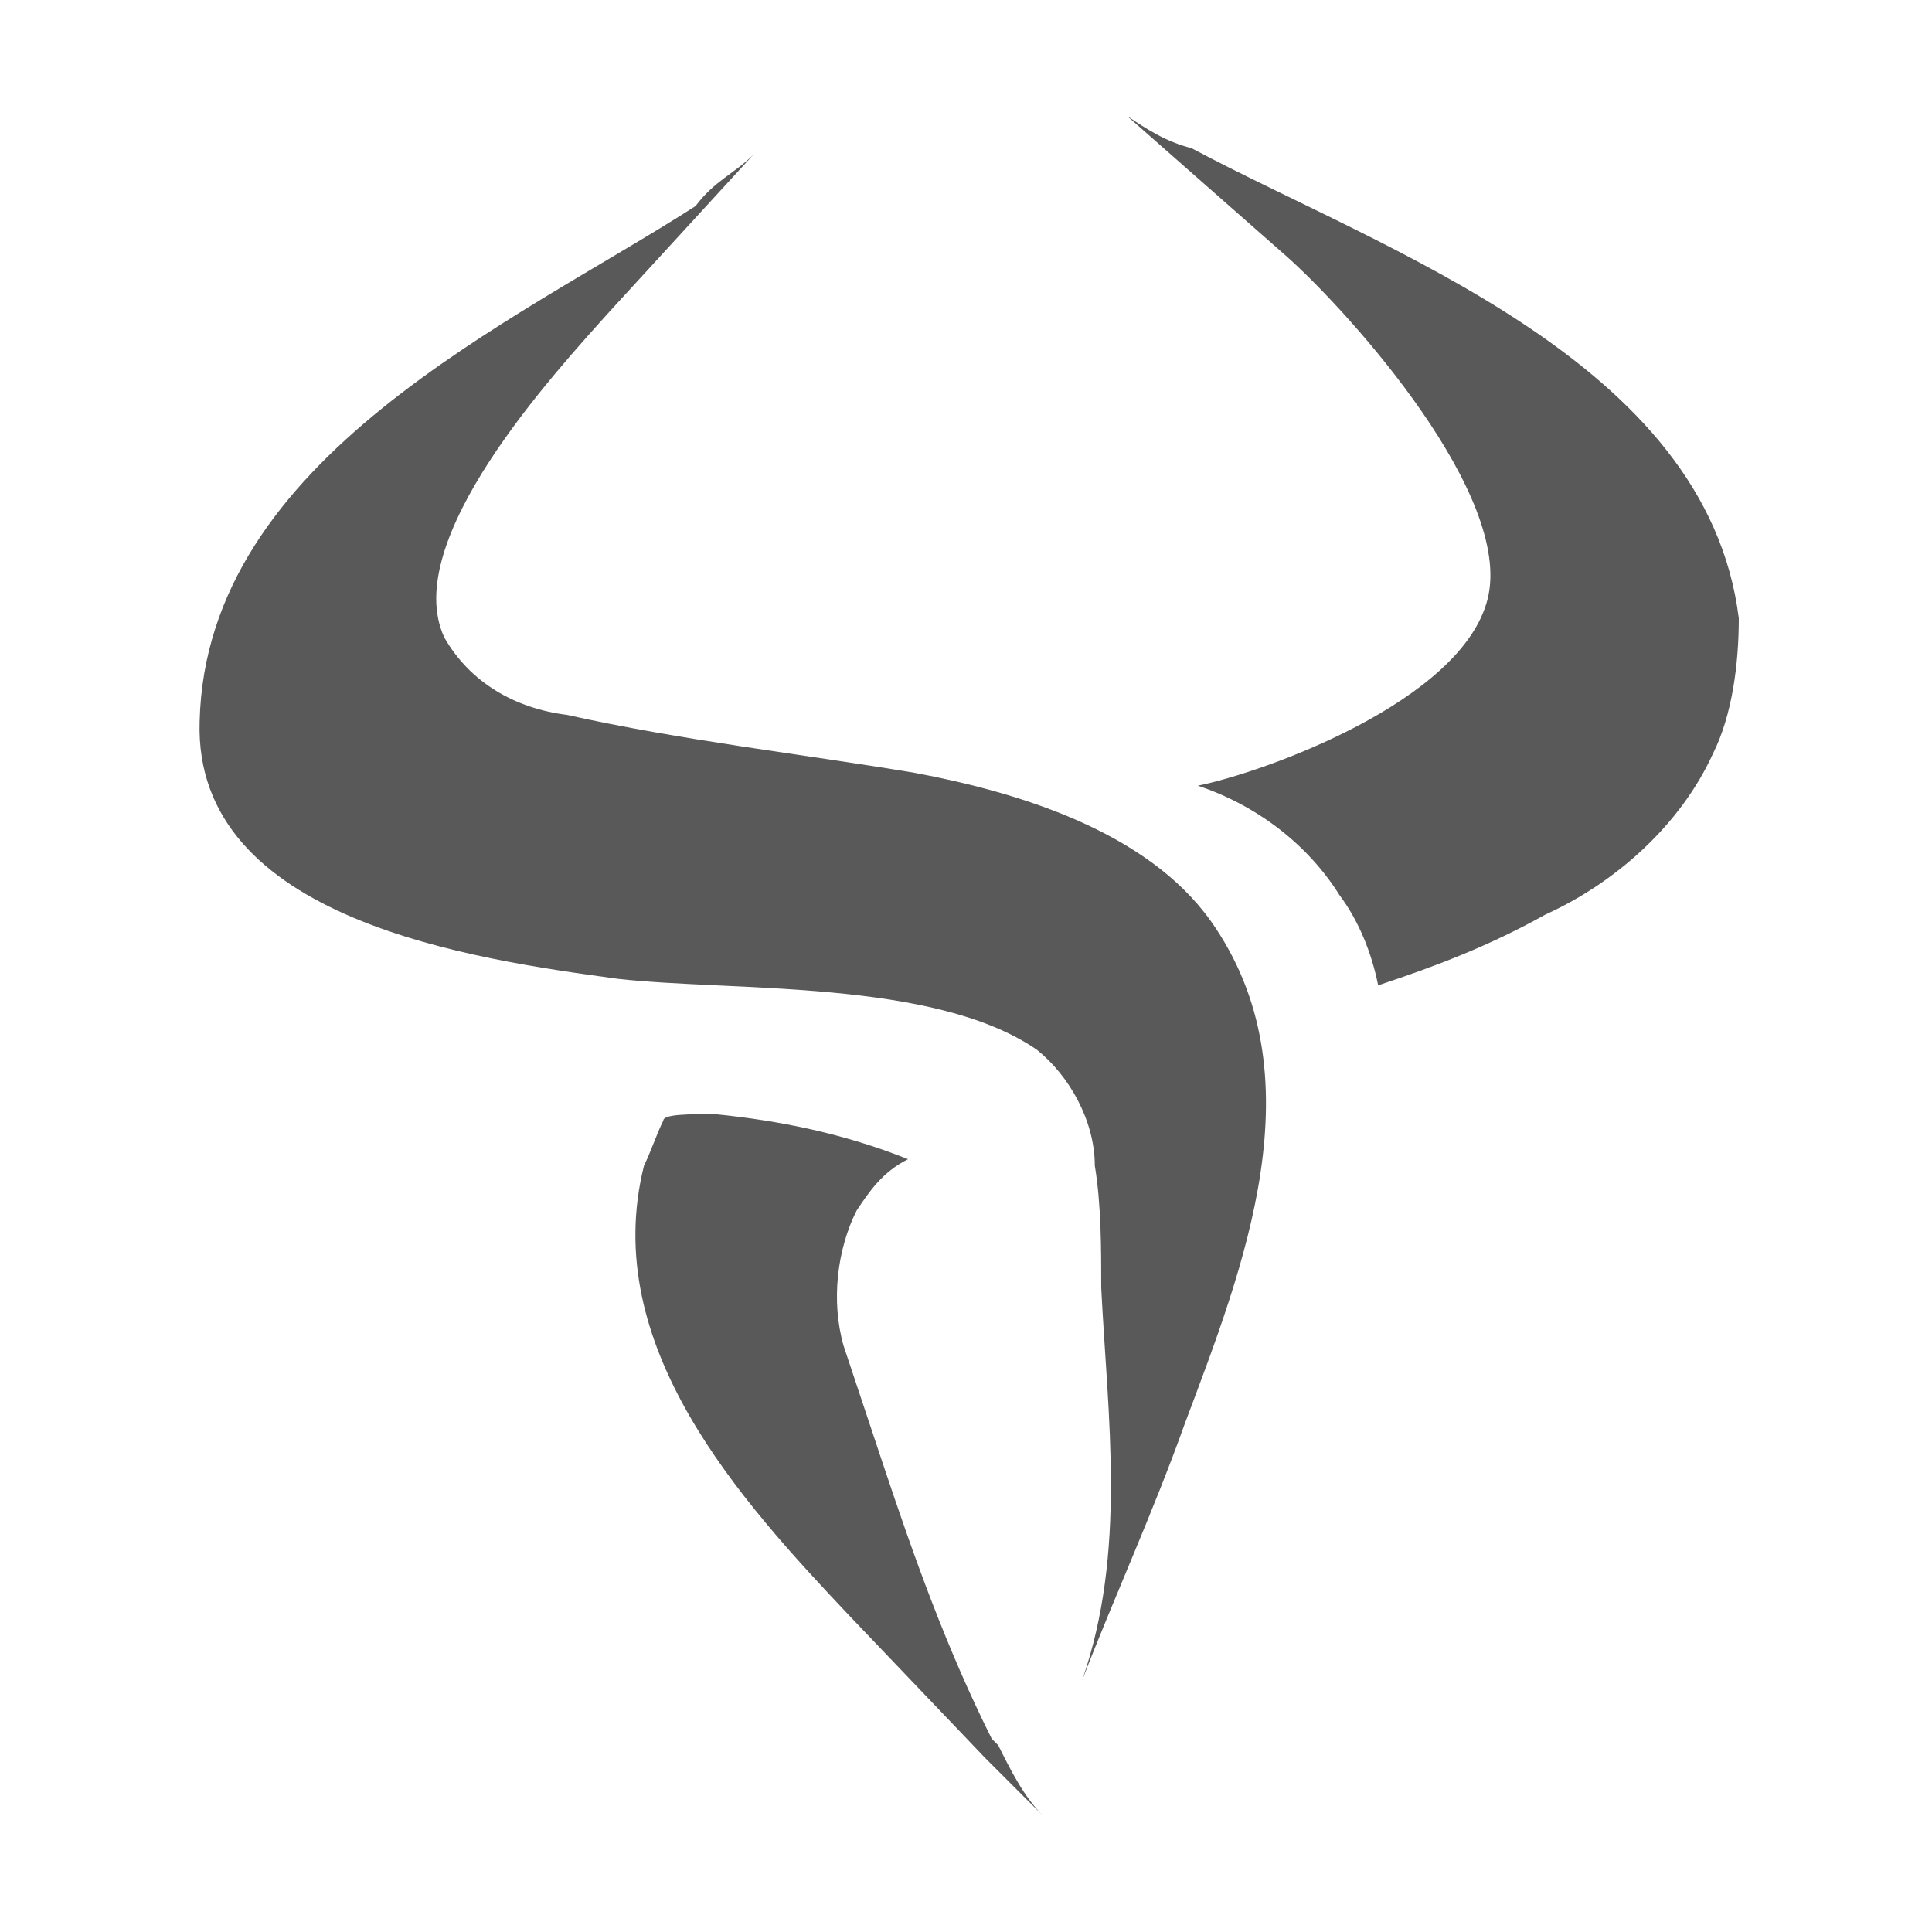 <?xml version="1.0" encoding="utf-8"?>
<!-- Generator: Adobe Illustrator 25.4.1, SVG Export Plug-In . SVG Version: 6.00 Build 0)  -->
<svg version="1.1" id="Capa_1" xmlns="http://www.w3.org/2000/svg" xmlns:xlink="http://www.w3.org/1999/xlink" x="0px" y="0px"
	 viewBox="0 0 30 30" style="enable-background:new 0 0 30 30;" xml:space="preserve">
<style type="text/css">
	.st0{fill:#595959;}
</style>
<path class="st0" d="M11.7,2.4L9.5,4.8c-0.9,1-3.3,3.6-2.6,5.1C7.3,10.6,8,11,8.8,11.1c1.8,0.4,3.6,0.6,5.4,0.9
	c1.6,0.3,3.6,0.9,4.6,2.3c1.7,2.4,0.5,5.4-0.4,7.8c-0.5,1.4-1.1,2.7-1.6,4c0.7-2,0.4-4.1,0.3-6.1c0-0.6,0-1.3-0.1-1.9
	c0-0.7-0.4-1.4-0.9-1.8c-1.6-1.1-4.7-0.9-6.5-1.1c-2.2-0.3-6.6-0.9-6.5-4C3.2,7.1,8,5,10.8,3.2C11.1,2.8,11.4,2.7,11.7,2.4z"/>
<path class="st0" d="M15.5,27.1L15.4,27c-0.7-1.4-1.2-2.8-1.7-4.3c-0.2-0.6-0.4-1.2-0.6-1.8c-0.2-0.7-0.1-1.5,0.2-2.1
	c0.2-0.3,0.4-0.6,0.8-0.8c-1-0.4-2-0.6-3-0.7c-0.4,0-0.8,0-0.8,0.1c-0.1,0.2-0.2,0.5-0.3,0.7c-0.7,2.8,1.5,5.2,3.2,7l2.1,2.2l0,0
	c0.3,0.3,0.6,0.6,0.9,0.9C15.9,27.9,15.7,27.5,15.5,27.1z"/>
<path class="st0" d="M18.5,2.3c-0.4-0.1-0.7-0.3-1-0.5L20,4c1,0.9,3.5,3.7,3.1,5.3s-3.5,2.7-4.5,2.9c0.9,0.3,1.7,0.9,2.2,1.7
	c0.3,0.4,0.5,0.9,0.6,1.4c0.9-0.3,1.7-0.6,2.6-1.1c1.1-0.5,2.1-1.4,2.6-2.5c0.3-0.6,0.4-1.4,0.4-2.1C26.5,5.6,21.5,3.9,18.5,2.3z"/>
</svg>
